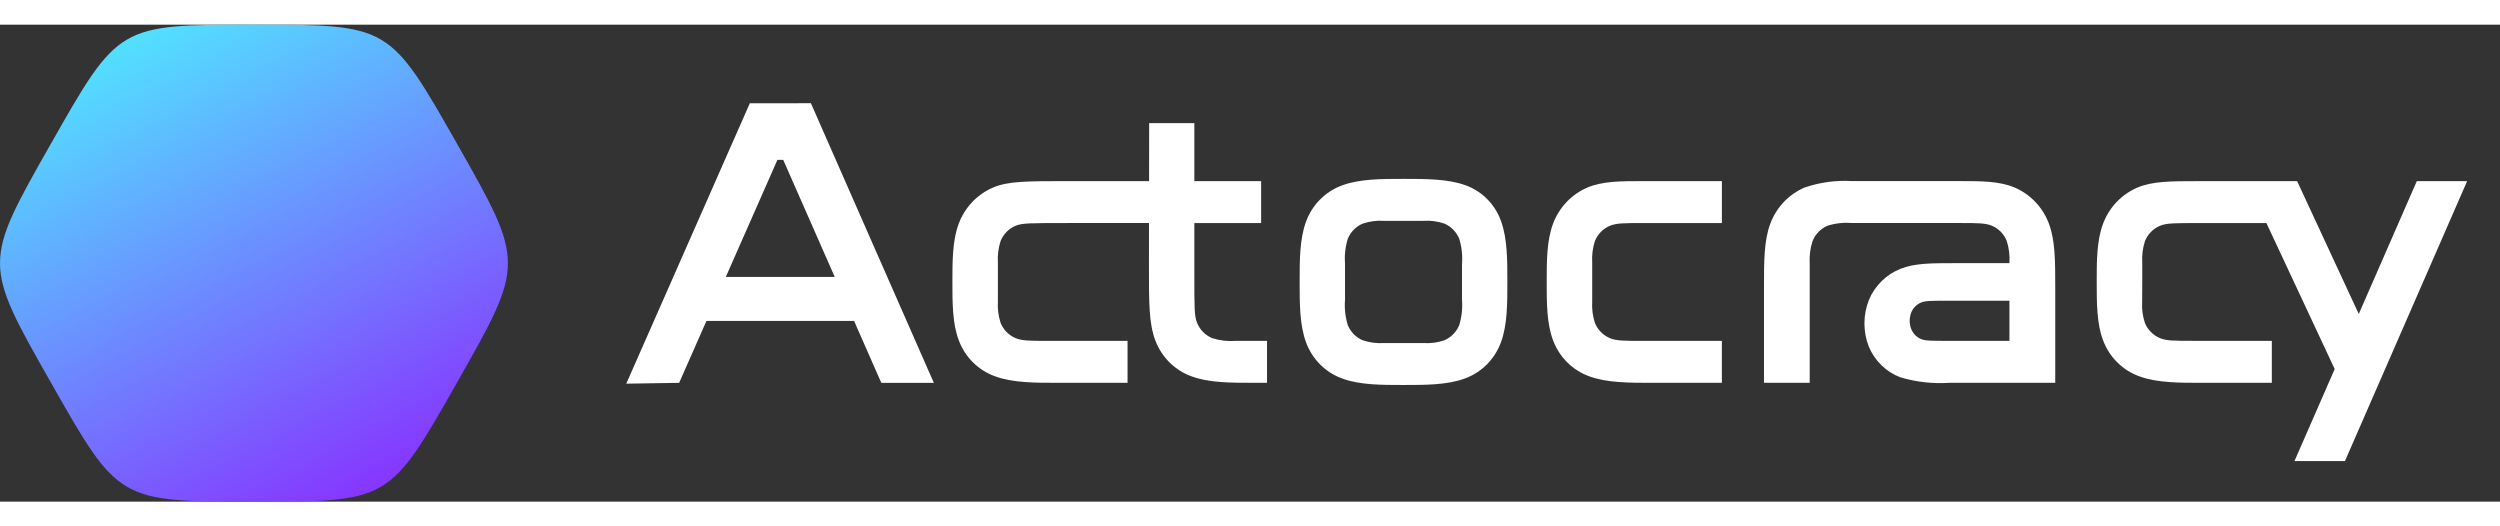 <svg width="152" height="32" viewBox="0 0 152 29" fill="none" xmlns="http://www.w3.org/2000/svg">
<rect x="0" y="0" width="152" height="29" fill="#333333" stroke="none"/>
<path fill-rule="evenodd" clip-rule="evenodd" d="M3.089 7.25C7.206 -5.24521e-06 7.206 0 15.44 0C23.675 0 23.675 -5.24521e-06 27.793 7.25C31.91 14.501 31.909 14.5 27.793 21.75C23.676 29 23.675 29 15.44 29C7.206 29 7.206 29 3.089 21.75C-1.028 14.499 -1.029 14.5 3.089 7.25Z" fill="url(#paint0_linear_368_263)"/>
<path fill-rule="evenodd" clip-rule="evenodd" d="M77.034 21.774H76.17C74.835 21.774 73.501 21.774 72.448 21.383C71.945 21.202 71.486 20.911 71.105 20.532C70.723 20.152 70.428 19.693 70.239 19.186C69.854 18.163 69.854 16.903 69.856 14.663C69.856 13.897 69.856 13.016 69.859 12.06H65.115C62.614 12.06 62.141 12.06 61.739 12.23C61.331 12.405 61.008 12.735 60.838 13.15C60.7 13.575 60.644 14.022 60.672 14.469C60.672 14.895 60.672 15.267 60.672 15.643C60.672 16.018 60.672 16.389 60.672 16.817C60.644 17.263 60.7 17.71 60.838 18.135C61.008 18.55 61.331 18.88 61.739 19.055C62.141 19.225 62.614 19.225 63.761 19.225H68.555V21.775H64.32C62.93 21.775 61.573 21.775 60.509 21.383C60.004 21.204 59.544 20.915 59.16 20.535C58.777 20.156 58.481 19.695 58.292 19.186C57.906 18.165 57.906 16.904 57.906 15.643C57.906 14.382 57.906 13.122 58.292 12.099C58.475 11.608 58.754 11.161 59.112 10.783C59.471 10.405 59.901 10.106 60.377 9.902C61.307 9.511 62.397 9.511 65.14 9.511H69.864C69.864 8.37 69.867 7.18 69.869 5.988H72.616V9.511H76.677V12.061H72.616V15.207C72.616 17.243 72.616 17.724 72.783 18.134C72.955 18.55 73.28 18.88 73.689 19.055C74.155 19.205 74.646 19.263 75.134 19.225H77.035V21.775L77.034 21.774ZM116.193 17.528C116.082 17.835 116.082 18.172 116.193 18.479C116.245 18.62 116.326 18.749 116.429 18.858C116.532 18.967 116.656 19.053 116.793 19.111C117.06 19.224 117.374 19.224 118.52 19.224H122.174V16.784H118.57C117.374 16.784 117.061 16.784 116.794 16.896C116.657 16.955 116.533 17.041 116.43 17.149C116.326 17.258 116.246 17.387 116.193 17.528H116.193ZM81.777 16.717C81.735 17.24 81.792 17.766 81.945 18.267C82.117 18.682 82.441 19.013 82.85 19.187C83.269 19.329 83.711 19.387 84.152 19.358H86.546C86.98 19.387 87.414 19.329 87.825 19.187C88.23 19.01 88.551 18.68 88.722 18.267C88.875 17.766 88.931 17.24 88.889 16.717V14.566C88.931 14.043 88.875 13.518 88.722 13.016C88.551 12.604 88.23 12.274 87.825 12.096C87.414 11.955 86.98 11.898 86.546 11.927C86.121 11.927 85.727 11.927 85.334 11.927H84.152C83.711 11.898 83.269 11.956 82.85 12.097C82.441 12.272 82.117 12.602 81.945 13.018C81.792 13.519 81.736 14.045 81.777 14.568V16.718V16.717ZM50.752 15.338L47.621 8.221H47.266L44.13 15.338H50.752ZM79.402 19.296C79.017 18.252 79.018 16.948 79.018 15.642C79.018 14.335 79.018 13.031 79.403 11.987C79.587 11.475 79.881 11.01 80.263 10.627C80.644 10.243 81.105 9.95 81.611 9.768C82.664 9.377 83.999 9.376 85.334 9.376C86.696 9.376 88.059 9.376 89.111 9.768C89.613 9.949 90.068 10.242 90.444 10.627C90.819 11.011 91.104 11.476 91.278 11.987C91.648 13.032 91.648 14.336 91.648 15.642C91.648 16.949 91.648 18.252 91.263 19.296C91.078 19.809 90.784 20.273 90.403 20.657C90.021 21.04 89.561 21.334 89.054 21.515C88.002 21.907 86.667 21.907 85.332 21.907C83.997 21.907 82.662 21.907 81.609 21.515C81.103 21.333 80.643 21.04 80.261 20.657C79.879 20.273 79.585 19.809 79.4 19.296H79.402ZM110.034 21.774H107.25V16.034C107.25 14.381 107.25 13.122 107.635 12.098C107.818 11.607 108.097 11.16 108.456 10.782C108.814 10.404 109.245 10.105 109.721 9.901C110.645 9.585 111.62 9.452 112.593 9.51H119.14C120.468 9.51 121.558 9.51 122.488 9.901C122.964 10.105 123.394 10.404 123.753 10.782C124.112 11.16 124.391 11.607 124.574 12.098C124.959 13.12 124.959 14.381 124.959 16.034V21.774H118.541C117.531 21.843 116.517 21.731 115.545 21.442C115.116 21.28 114.724 21.031 114.393 20.709C114.063 20.388 113.801 20.001 113.622 19.573C113.267 18.662 113.269 17.648 113.628 16.738C113.809 16.306 114.074 15.915 114.406 15.589C114.739 15.262 115.133 15.008 115.565 14.839C116.424 14.5 117.422 14.5 118.838 14.5H122.173V14.469C122.201 14.023 122.145 13.575 122.01 13.15C121.844 12.736 121.525 12.405 121.12 12.23C120.721 12.06 120.248 12.06 119.161 12.06H112.568C112.067 12.018 111.563 12.078 111.085 12.235C110.679 12.419 110.361 12.757 110.197 13.177C110.061 13.604 110.004 14.052 110.03 14.5C110.03 14.923 110.03 15.282 110.03 16.484C110.03 17.686 110.03 19.73 110.03 21.774H110.034ZM127.865 19.191C127.48 18.169 127.48 16.908 127.48 15.647C127.48 14.387 127.48 13.126 127.865 12.104C128.049 11.613 128.328 11.165 128.686 10.787C129.045 10.41 129.475 10.11 129.951 9.906C130.881 9.515 131.971 9.515 133.616 9.514L139.665 9.512L143.413 17.589L146.943 9.512H150.002C147.526 15.186 145.049 20.86 142.573 26.533H139.503C140.318 24.668 141.133 22.803 141.949 20.939C140.565 17.98 139.182 15.021 137.798 12.063H133.595C132.191 12.063 131.718 12.063 131.315 12.233C130.908 12.408 130.585 12.739 130.415 13.153C130.278 13.578 130.221 14.026 130.249 14.472C130.249 14.899 130.249 15.27 130.249 15.653C130.249 16.036 130.243 16.421 130.243 16.848C130.215 17.287 130.273 17.727 130.412 18.143C130.586 18.555 130.911 18.881 131.317 19.055C131.72 19.224 132.194 19.223 133.342 19.223H138.127V21.773L133.894 21.776C132.504 21.776 131.148 21.776 130.084 21.385C129.579 21.206 129.118 20.917 128.735 20.537C128.352 20.158 128.055 19.697 127.866 19.188L127.865 19.191ZM94.04 15.644C94.04 14.383 94.04 13.123 94.426 12.101C94.609 11.61 94.888 11.162 95.247 10.784C95.605 10.406 96.036 10.107 96.512 9.903C97.442 9.512 98.531 9.512 99.921 9.512H104.691V12.062H99.896C98.748 12.062 98.275 12.062 97.873 12.231C97.465 12.406 97.142 12.736 96.972 13.151C96.834 13.577 96.778 14.026 96.806 14.474C96.806 14.903 96.806 15.28 96.806 15.654V16.822C96.778 17.267 96.835 17.713 96.972 18.137C97.143 18.551 97.466 18.881 97.873 19.056C98.275 19.226 98.749 19.226 99.897 19.226H104.69V21.776H100.454C99.064 21.776 97.707 21.776 96.644 21.385C96.138 21.206 95.677 20.917 95.294 20.537C94.91 20.157 94.614 19.697 94.424 19.188C94.039 18.166 94.039 16.905 94.039 15.645L94.04 15.644ZM49.303 4.776L56.778 21.777H53.584L51.928 18.013H42.952L41.293 21.777L38.077 21.827L45.589 4.779L49.303 4.776Z" fill="white"/>
<defs>
<linearGradient id="paint0_linear_368_263" x1="24" y1="29.5" x2="8.5" y2="0.5" gradientUnits="userSpaceOnUse">
<stop stop-color="#892DFF"/>
<stop offset="1" stop-color="#52E0FF"/>
</linearGradient>
</defs>
</svg>
